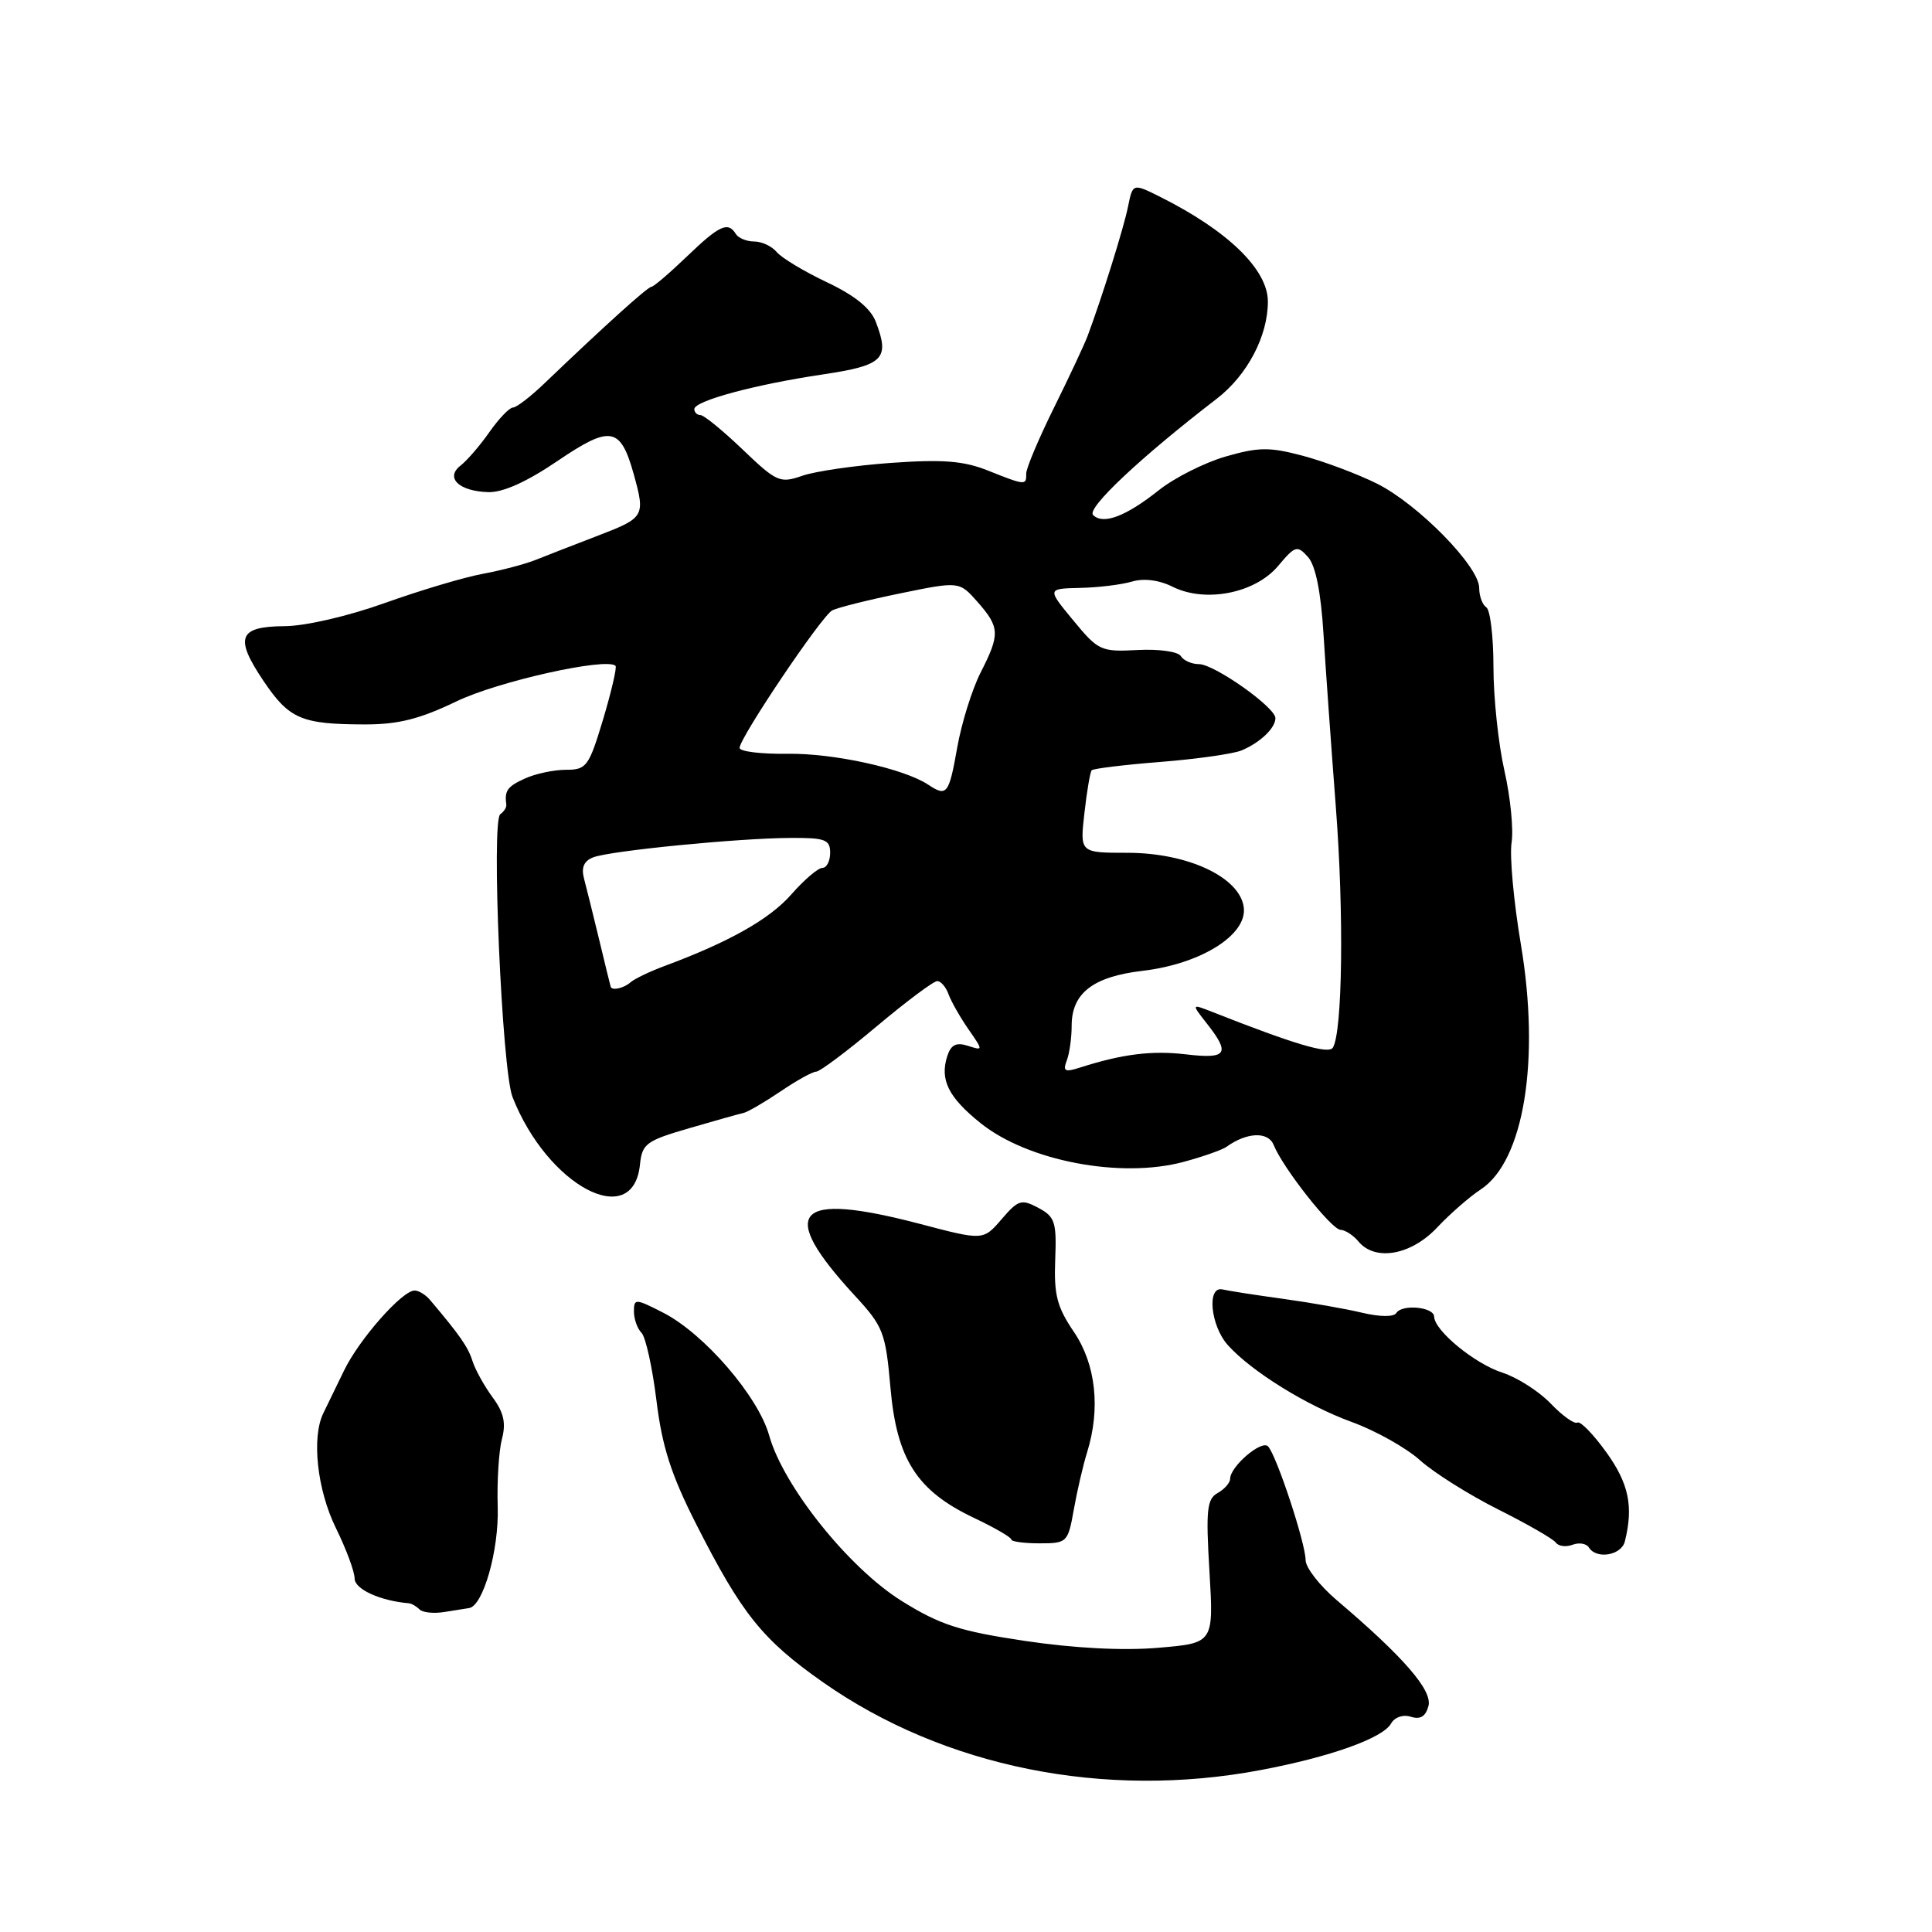 <?xml version="1.0" encoding="UTF-8" standalone="no"?>
<!DOCTYPE svg PUBLIC "-//W3C//DTD SVG 1.1//EN" "http://www.w3.org/Graphics/SVG/1.1/DTD/svg11.dtd" >
<svg xmlns="http://www.w3.org/2000/svg" xmlns:xlink="http://www.w3.org/1999/xlink" version="1.1" viewBox="0 0 256 256">
 <g >
 <path fill="currentColor"
d=" M 167.00 234.55 C 176.24 232.81 183.23 230.32 184.32 228.38 C 184.80 227.53 185.91 227.15 186.95 227.48 C 188.20 227.88 188.91 227.44 189.28 226.05 C 189.82 223.98 185.99 219.56 177.10 212.01 C 174.85 210.09 173.00 207.71 173.00 206.73 C 173.00 204.50 169.14 192.81 168.02 191.65 C 167.16 190.76 163.00 194.32 163.00 195.95 C 163.00 196.47 162.26 197.32 161.35 197.83 C 159.92 198.62 159.77 200.07 160.26 208.24 C 160.82 217.72 160.82 217.72 153.47 218.34 C 148.81 218.74 142.34 218.40 135.81 217.43 C 127.12 216.13 124.56 215.30 119.50 212.15 C 112.49 207.79 103.80 196.94 101.92 190.21 C 100.46 185.01 93.29 176.70 87.86 173.93 C 84.18 172.05 84.00 172.05 84.00 173.78 C 84.00 174.78 84.45 176.05 85.00 176.60 C 85.55 177.15 86.44 181.18 86.98 185.55 C 87.73 191.69 88.93 195.41 92.23 201.92 C 98.29 213.86 101.00 217.25 109.04 222.90 C 125.09 234.16 146.35 238.44 167.00 234.55 Z  M 62.14 213.08 C 64.01 212.84 66.12 205.43 65.95 199.71 C 65.84 196.29 66.10 192.23 66.51 190.67 C 67.07 188.56 66.75 187.15 65.27 185.15 C 64.18 183.67 62.98 181.51 62.61 180.35 C 62.02 178.48 60.94 176.93 56.98 172.25 C 56.40 171.56 55.48 171.00 54.94 171.00 C 53.29 171.00 47.61 177.44 45.60 181.58 C 44.56 183.74 43.32 186.28 42.85 187.24 C 41.26 190.47 42.02 197.42 44.52 202.50 C 45.87 205.25 46.99 208.25 46.99 209.17 C 47.00 210.58 50.38 212.12 54.17 212.44 C 54.53 212.47 55.18 212.84 55.59 213.26 C 56.01 213.68 57.51 213.83 58.93 213.59 C 60.34 213.36 61.79 213.13 62.14 213.08 Z  M 215.30 204.25 C 216.46 199.62 215.83 196.58 212.85 192.44 C 211.12 190.03 209.39 188.26 209.01 188.50 C 208.62 188.73 207.04 187.61 205.49 185.99 C 203.94 184.37 201.06 182.53 199.09 181.89 C 195.42 180.71 190.08 176.33 190.03 174.46 C 189.99 173.17 185.76 172.77 185.01 173.99 C 184.68 174.52 182.82 174.50 180.47 173.94 C 178.29 173.42 173.57 172.59 170.00 172.10 C 166.43 171.61 162.82 171.05 162.00 170.86 C 159.88 170.35 160.39 175.66 162.70 178.24 C 165.83 181.72 173.09 186.22 179.06 188.40 C 182.24 189.55 186.34 191.85 188.17 193.50 C 190.01 195.15 194.66 198.07 198.50 200.00 C 202.35 201.93 205.79 203.90 206.15 204.40 C 206.51 204.89 207.50 205.02 208.37 204.69 C 209.23 204.36 210.20 204.52 210.53 205.04 C 211.52 206.66 214.84 206.10 215.30 204.25 Z  M 142.29 200.00 C 142.73 197.53 143.52 194.12 144.05 192.43 C 145.85 186.63 145.20 180.76 142.30 176.49 C 140.06 173.19 139.64 171.57 139.82 166.94 C 140.02 161.93 139.79 161.22 137.59 160.05 C 135.35 158.85 134.92 158.98 132.71 161.56 C 130.28 164.38 130.28 164.38 121.89 162.17 C 105.29 157.82 102.91 160.44 113.26 171.67 C 117.05 175.78 117.34 176.53 117.99 183.88 C 118.82 193.37 121.49 197.53 129.02 201.11 C 131.76 202.41 134.00 203.70 134.00 203.99 C 134.00 204.27 135.69 204.50 137.74 204.50 C 141.40 204.50 141.51 204.39 142.29 200.00 Z  M 190.40 162.68 C 192.12 160.85 194.73 158.57 196.20 157.61 C 201.92 153.86 204.11 140.51 201.52 125.12 C 200.57 119.47 200.02 113.42 200.29 111.67 C 200.57 109.93 200.14 105.62 199.34 102.10 C 198.54 98.59 197.89 92.41 197.89 88.38 C 197.89 84.35 197.46 80.79 196.94 80.47 C 196.43 80.14 196.00 78.99 196.00 77.90 C 196.00 75.06 187.92 66.82 182.47 64.09 C 179.92 62.82 175.50 61.16 172.66 60.40 C 168.22 59.22 166.79 59.23 162.41 60.49 C 159.61 61.30 155.64 63.30 153.57 64.94 C 149.17 68.44 146.17 69.57 144.84 68.24 C 143.95 67.35 151.13 60.60 161.23 52.83 C 165.28 49.71 168.00 44.54 168.00 39.96 C 168.00 35.73 162.74 30.61 153.80 26.12 C 150.10 24.27 150.10 24.27 149.47 27.38 C 148.90 30.20 146.04 39.35 144.12 44.50 C 143.71 45.60 141.71 49.88 139.67 54.00 C 137.63 58.12 135.97 62.06 135.98 62.75 C 136.01 64.34 135.86 64.33 130.93 62.36 C 127.71 61.07 124.96 60.85 118.14 61.33 C 113.36 61.67 108.04 62.44 106.31 63.04 C 103.35 64.07 102.92 63.88 98.41 59.57 C 95.79 57.06 93.27 55.00 92.82 55.00 C 92.37 55.00 92.00 54.64 92.00 54.21 C 92.00 53.12 99.99 50.96 108.99 49.62 C 117.08 48.41 117.93 47.57 116.06 42.67 C 115.37 40.85 113.30 39.17 109.57 37.40 C 106.55 35.97 103.56 34.17 102.92 33.40 C 102.28 32.63 100.94 32.00 99.94 32.00 C 98.94 32.00 97.84 31.55 97.50 31.00 C 96.46 29.32 95.33 29.84 91.00 34.00 C 88.71 36.20 86.60 38.00 86.32 38.00 C 85.83 38.00 80.13 43.15 72.19 50.75 C 70.33 52.54 68.43 54.00 67.97 54.00 C 67.51 54.00 66.11 55.46 64.85 57.25 C 63.60 59.04 61.88 61.03 61.04 61.68 C 58.94 63.30 60.81 65.10 64.70 65.21 C 66.65 65.27 69.83 63.83 73.89 61.07 C 80.91 56.31 82.22 56.54 83.98 62.86 C 85.52 68.41 85.40 68.61 79.25 70.97 C 76.09 72.18 72.38 73.63 71.00 74.18 C 69.62 74.74 66.47 75.57 64.00 76.03 C 61.52 76.48 55.67 78.23 51.00 79.90 C 46.14 81.64 40.45 82.96 37.72 82.97 C 31.59 83.01 31.04 84.47 34.93 90.25 C 38.33 95.28 39.93 95.97 48.31 95.99 C 52.77 96.00 55.61 95.28 60.50 92.93 C 65.99 90.28 80.40 87.07 81.56 88.23 C 81.76 88.43 81.02 91.61 79.92 95.30 C 78.03 101.57 77.72 102.00 75.00 102.00 C 73.40 102.00 70.95 102.52 69.55 103.16 C 67.22 104.22 66.83 104.76 67.09 106.64 C 67.13 106.99 66.77 107.55 66.29 107.89 C 65.07 108.73 66.51 141.78 67.91 145.36 C 72.54 157.16 83.91 163.18 84.80 154.30 C 85.08 151.55 85.63 151.15 91.30 149.50 C 94.71 148.51 97.96 147.59 98.53 147.47 C 99.09 147.34 101.29 146.06 103.42 144.62 C 105.54 143.18 107.67 142.00 108.15 142.00 C 108.63 142.00 112.23 139.30 116.16 136.00 C 120.09 132.70 123.70 130.00 124.19 130.00 C 124.67 130.00 125.35 130.79 125.69 131.75 C 126.04 132.71 127.22 134.79 128.31 136.36 C 130.30 139.23 130.30 139.23 128.23 138.57 C 126.69 138.08 126.00 138.44 125.51 139.96 C 124.52 143.09 125.67 145.40 129.93 148.82 C 136.19 153.85 148.52 156.20 156.85 153.95 C 159.41 153.26 161.95 152.36 162.50 151.97 C 165.20 150.02 168.03 149.90 168.76 151.70 C 169.99 154.76 176.42 162.92 177.63 162.96 C 178.25 162.98 179.32 163.68 180.00 164.50 C 182.21 167.16 186.95 166.33 190.40 162.68 Z  M 141.35 140.53 C 141.71 139.60 142.00 137.52 142.00 135.92 C 142.00 131.60 144.83 129.41 151.39 128.64 C 159.09 127.74 165.24 123.90 164.81 120.27 C 164.34 116.26 157.42 113.00 149.39 113.00 C 143.09 113.00 143.09 113.00 143.69 107.75 C 144.01 104.86 144.45 102.31 144.65 102.07 C 144.85 101.84 148.95 101.34 153.76 100.96 C 158.57 100.58 163.40 99.89 164.50 99.44 C 166.95 98.42 169.00 96.48 169.00 95.16 C 169.00 93.72 160.90 88.00 158.86 88.00 C 157.90 88.00 156.82 87.52 156.46 86.93 C 156.09 86.34 153.55 85.98 150.74 86.13 C 145.88 86.39 145.53 86.23 142.21 82.20 C 138.74 78.00 138.74 78.00 143.12 77.90 C 145.53 77.85 148.62 77.47 150.00 77.06 C 151.56 76.60 153.58 76.85 155.38 77.75 C 159.72 79.91 166.30 78.62 169.35 75.00 C 171.62 72.30 171.89 72.22 173.31 73.80 C 174.32 74.92 175.02 78.39 175.37 84.00 C 175.66 88.67 176.40 99.03 177.01 107.00 C 178.09 121.00 177.89 136.75 176.61 138.82 C 176.05 139.72 171.64 138.42 160.67 134.10 C 157.85 132.99 157.85 132.99 159.92 135.63 C 163.07 139.63 162.58 140.35 157.17 139.71 C 152.63 139.17 148.73 139.66 143.10 141.46 C 141.10 142.10 140.81 141.95 141.35 140.53 Z  M 80.92 130.75 C 80.87 130.61 80.18 127.80 79.39 124.50 C 78.59 121.20 77.69 117.55 77.38 116.39 C 77.00 114.94 77.38 114.07 78.61 113.60 C 80.87 112.73 97.83 111.06 104.75 111.03 C 109.34 111.00 110.00 111.25 110.00 113.00 C 110.00 114.10 109.54 115.00 108.97 115.00 C 108.40 115.00 106.54 116.59 104.84 118.53 C 101.96 121.81 96.58 124.84 88.00 128.02 C 86.08 128.74 84.07 129.70 83.55 130.16 C 82.65 130.95 81.10 131.30 80.92 130.75 Z  M 123.00 103.98 C 119.78 101.84 110.45 99.79 104.37 99.88 C 100.87 99.93 98.00 99.58 98.00 99.10 C 98.00 97.77 108.84 81.66 110.26 80.89 C 110.94 80.52 115.01 79.50 119.31 78.62 C 127.11 77.02 127.11 77.02 129.53 79.76 C 132.49 83.13 132.53 84.03 129.93 89.13 C 128.80 91.36 127.40 95.84 126.83 99.09 C 125.74 105.25 125.46 105.61 123.00 103.98 Z "/>
</g>
</svg>